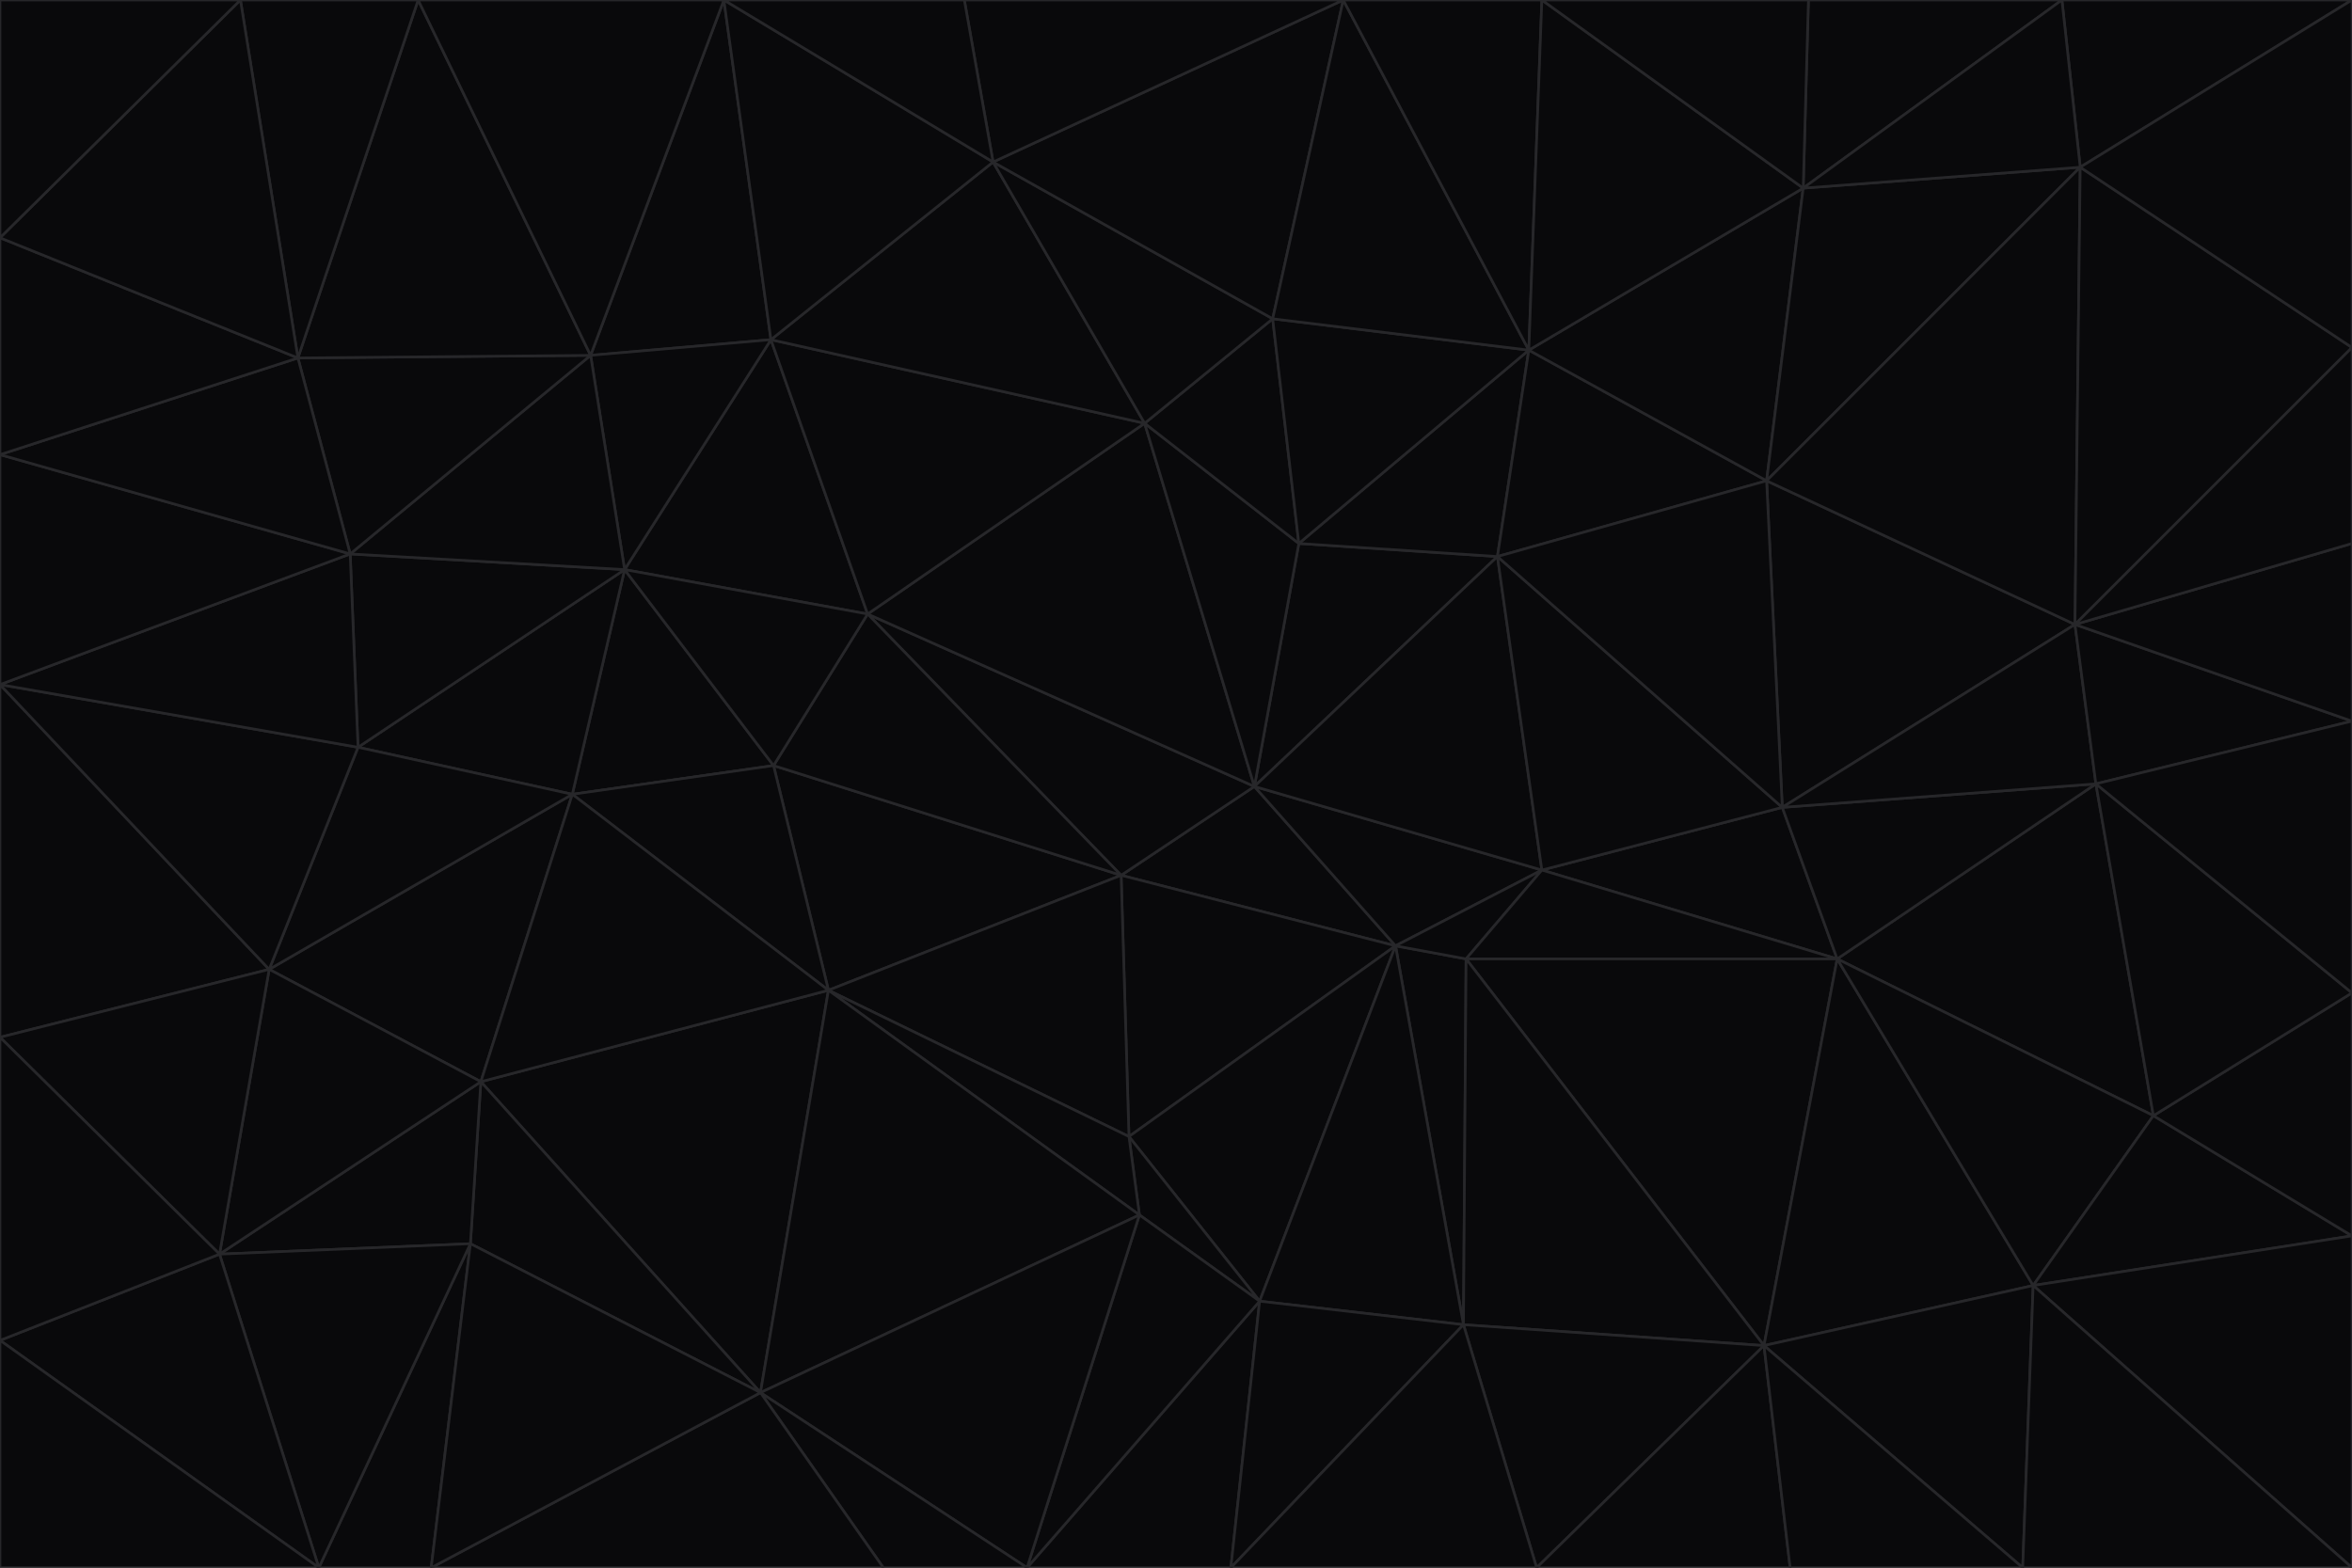 <svg id="visual" viewBox="0 0 900 600" width="900" height="600" xmlns="http://www.w3.org/2000/svg" xmlns:xlink="http://www.w3.org/1999/xlink" version="1.1"><g stroke-width="1" stroke-linejoin="bevel"><path d="M480 301L429 335L534 362Z" fill="#09090b" stroke="#27272a"></path><path d="M534 362L590 333L480 301Z" fill="#09090b" stroke="#27272a"></path><path d="M429 335L432 435L534 362Z" fill="#09090b" stroke="#27272a"></path><path d="M534 362L560 507L561 367Z" fill="#09090b" stroke="#27272a"></path><path d="M561 367L590 333L534 362Z" fill="#09090b" stroke="#27272a"></path><path d="M432 435L482 498L534 362Z" fill="#09090b" stroke="#27272a"></path><path d="M436 465L482 498L432 435Z" fill="#09090b" stroke="#27272a"></path><path d="M703 367L682 309L590 333Z" fill="#09090b" stroke="#27272a"></path><path d="M573 213L497 208L480 301Z" fill="#09090b" stroke="#27272a"></path><path d="M480 301L332 235L429 335Z" fill="#09090b" stroke="#27272a"></path><path d="M296 293L317 379L429 335Z" fill="#09090b" stroke="#27272a"></path><path d="M429 335L317 379L432 435Z" fill="#09090b" stroke="#27272a"></path><path d="M432 435L317 379L436 465Z" fill="#09090b" stroke="#27272a"></path><path d="M590 333L573 213L480 301Z" fill="#09090b" stroke="#27272a"></path><path d="M482 498L560 507L534 362Z" fill="#09090b" stroke="#27272a"></path><path d="M438 162L332 235L480 301Z" fill="#09090b" stroke="#27272a"></path><path d="M332 235L296 293L429 335Z" fill="#09090b" stroke="#27272a"></path><path d="M497 208L438 162L480 301Z" fill="#09090b" stroke="#27272a"></path><path d="M487 122L438 162L497 208Z" fill="#09090b" stroke="#27272a"></path><path d="M703 367L590 333L561 367Z" fill="#09090b" stroke="#27272a"></path><path d="M590 333L682 309L573 213Z" fill="#09090b" stroke="#27272a"></path><path d="M675 515L703 367L561 367Z" fill="#09090b" stroke="#27272a"></path><path d="M585 134L497 208L573 213Z" fill="#09090b" stroke="#27272a"></path><path d="M585 134L487 122L497 208Z" fill="#09090b" stroke="#27272a"></path><path d="M295 130L239 218L332 235Z" fill="#09090b" stroke="#27272a"></path><path d="M393 600L471 600L482 498Z" fill="#09090b" stroke="#27272a"></path><path d="M482 498L471 600L560 507Z" fill="#09090b" stroke="#27272a"></path><path d="M560 507L675 515L561 367Z" fill="#09090b" stroke="#27272a"></path><path d="M393 600L482 498L436 465Z" fill="#09090b" stroke="#27272a"></path><path d="M676 184L585 134L573 213Z" fill="#09090b" stroke="#27272a"></path><path d="M588 600L675 515L560 507Z" fill="#09090b" stroke="#27272a"></path><path d="M184 414L291 533L317 379Z" fill="#09090b" stroke="#27272a"></path><path d="M317 379L291 533L436 465Z" fill="#09090b" stroke="#27272a"></path><path d="M291 533L393 600L436 465Z" fill="#09090b" stroke="#27272a"></path><path d="M794 239L676 184L682 309Z" fill="#09090b" stroke="#27272a"></path><path d="M682 309L676 184L573 213Z" fill="#09090b" stroke="#27272a"></path><path d="M239 218L219 304L296 293Z" fill="#09090b" stroke="#27272a"></path><path d="M296 293L219 304L317 379Z" fill="#09090b" stroke="#27272a"></path><path d="M239 218L296 293L332 235Z" fill="#09090b" stroke="#27272a"></path><path d="M471 600L588 600L560 507Z" fill="#09090b" stroke="#27272a"></path><path d="M295 130L332 235L438 162Z" fill="#09090b" stroke="#27272a"></path><path d="M291 533L338 600L393 600Z" fill="#09090b" stroke="#27272a"></path><path d="M380 62L295 130L438 162Z" fill="#09090b" stroke="#27272a"></path><path d="M103 371L184 414L219 304Z" fill="#09090b" stroke="#27272a"></path><path d="M219 304L184 414L317 379Z" fill="#09090b" stroke="#27272a"></path><path d="M291 533L165 600L338 600Z" fill="#09090b" stroke="#27272a"></path><path d="M487 122L380 62L438 162Z" fill="#09090b" stroke="#27272a"></path><path d="M514 0L380 62L487 122Z" fill="#09090b" stroke="#27272a"></path><path d="M588 600L685 600L675 515Z" fill="#09090b" stroke="#27272a"></path><path d="M824 427L802 300L703 367Z" fill="#09090b" stroke="#27272a"></path><path d="M184 414L180 476L291 533Z" fill="#09090b" stroke="#27272a"></path><path d="M778 492L703 367L675 515Z" fill="#09090b" stroke="#27272a"></path><path d="M703 367L802 300L682 309Z" fill="#09090b" stroke="#27272a"></path><path d="M774 600L778 492L675 515Z" fill="#09090b" stroke="#27272a"></path><path d="M802 300L794 239L682 309Z" fill="#09090b" stroke="#27272a"></path><path d="M676 184L690 72L585 134Z" fill="#09090b" stroke="#27272a"></path><path d="M277 0L226 136L295 130Z" fill="#09090b" stroke="#27272a"></path><path d="M295 130L226 136L239 218Z" fill="#09090b" stroke="#27272a"></path><path d="M239 218L137 286L219 304Z" fill="#09090b" stroke="#27272a"></path><path d="M134 212L137 286L239 218Z" fill="#09090b" stroke="#27272a"></path><path d="M184 414L84 480L180 476Z" fill="#09090b" stroke="#27272a"></path><path d="M778 492L824 427L703 367Z" fill="#09090b" stroke="#27272a"></path><path d="M802 300L900 276L794 239Z" fill="#09090b" stroke="#27272a"></path><path d="M796 64L690 72L676 184Z" fill="#09090b" stroke="#27272a"></path><path d="M585 134L514 0L487 122Z" fill="#09090b" stroke="#27272a"></path><path d="M590 0L514 0L585 134Z" fill="#09090b" stroke="#27272a"></path><path d="M690 72L590 0L585 134Z" fill="#09090b" stroke="#27272a"></path><path d="M380 62L277 0L295 130Z" fill="#09090b" stroke="#27272a"></path><path d="M514 0L369 0L380 62Z" fill="#09090b" stroke="#27272a"></path><path d="M226 136L134 212L239 218Z" fill="#09090b" stroke="#27272a"></path><path d="M114 137L134 212L226 136Z" fill="#09090b" stroke="#27272a"></path><path d="M0 397L103 371L0 262Z" fill="#09090b" stroke="#27272a"></path><path d="M137 286L103 371L219 304Z" fill="#09090b" stroke="#27272a"></path><path d="M685 600L774 600L675 515Z" fill="#09090b" stroke="#27272a"></path><path d="M778 492L900 473L824 427Z" fill="#09090b" stroke="#27272a"></path><path d="M122 600L165 600L180 476Z" fill="#09090b" stroke="#27272a"></path><path d="M180 476L165 600L291 533Z" fill="#09090b" stroke="#27272a"></path><path d="M369 0L277 0L380 62Z" fill="#09090b" stroke="#27272a"></path><path d="M789 0L692 0L690 72Z" fill="#09090b" stroke="#27272a"></path><path d="M690 72L692 0L590 0Z" fill="#09090b" stroke="#27272a"></path><path d="M103 371L84 480L184 414Z" fill="#09090b" stroke="#27272a"></path><path d="M900 473L900 380L824 427Z" fill="#09090b" stroke="#27272a"></path><path d="M824 427L900 380L802 300Z" fill="#09090b" stroke="#27272a"></path><path d="M794 239L796 64L676 184Z" fill="#09090b" stroke="#27272a"></path><path d="M160 0L114 137L226 136Z" fill="#09090b" stroke="#27272a"></path><path d="M0 262L103 371L137 286Z" fill="#09090b" stroke="#27272a"></path><path d="M103 371L0 397L84 480Z" fill="#09090b" stroke="#27272a"></path><path d="M900 380L900 276L802 300Z" fill="#09090b" stroke="#27272a"></path><path d="M900 133L796 64L794 239Z" fill="#09090b" stroke="#27272a"></path><path d="M84 480L122 600L180 476Z" fill="#09090b" stroke="#27272a"></path><path d="M900 600L900 473L778 492Z" fill="#09090b" stroke="#27272a"></path><path d="M900 276L900 208L794 239Z" fill="#09090b" stroke="#27272a"></path><path d="M900 0L789 0L796 64Z" fill="#09090b" stroke="#27272a"></path><path d="M796 64L789 0L690 72Z" fill="#09090b" stroke="#27272a"></path><path d="M900 208L900 133L794 239Z" fill="#09090b" stroke="#27272a"></path><path d="M277 0L160 0L226 136Z" fill="#09090b" stroke="#27272a"></path><path d="M0 262L137 286L134 212Z" fill="#09090b" stroke="#27272a"></path><path d="M84 480L0 513L122 600Z" fill="#09090b" stroke="#27272a"></path><path d="M0 262L134 212L0 174Z" fill="#09090b" stroke="#27272a"></path><path d="M774 600L900 600L778 492Z" fill="#09090b" stroke="#27272a"></path><path d="M0 174L134 212L114 137Z" fill="#09090b" stroke="#27272a"></path><path d="M0 397L0 513L84 480Z" fill="#09090b" stroke="#27272a"></path><path d="M0 91L0 174L114 137Z" fill="#09090b" stroke="#27272a"></path><path d="M160 0L92 0L114 137Z" fill="#09090b" stroke="#27272a"></path><path d="M0 513L0 600L122 600Z" fill="#09090b" stroke="#27272a"></path><path d="M92 0L0 91L114 137Z" fill="#09090b" stroke="#27272a"></path><path d="M900 133L900 0L796 64Z" fill="#09090b" stroke="#27272a"></path><path d="M92 0L0 0L0 91Z" fill="#09090b" stroke="#27272a"></path></g></svg>